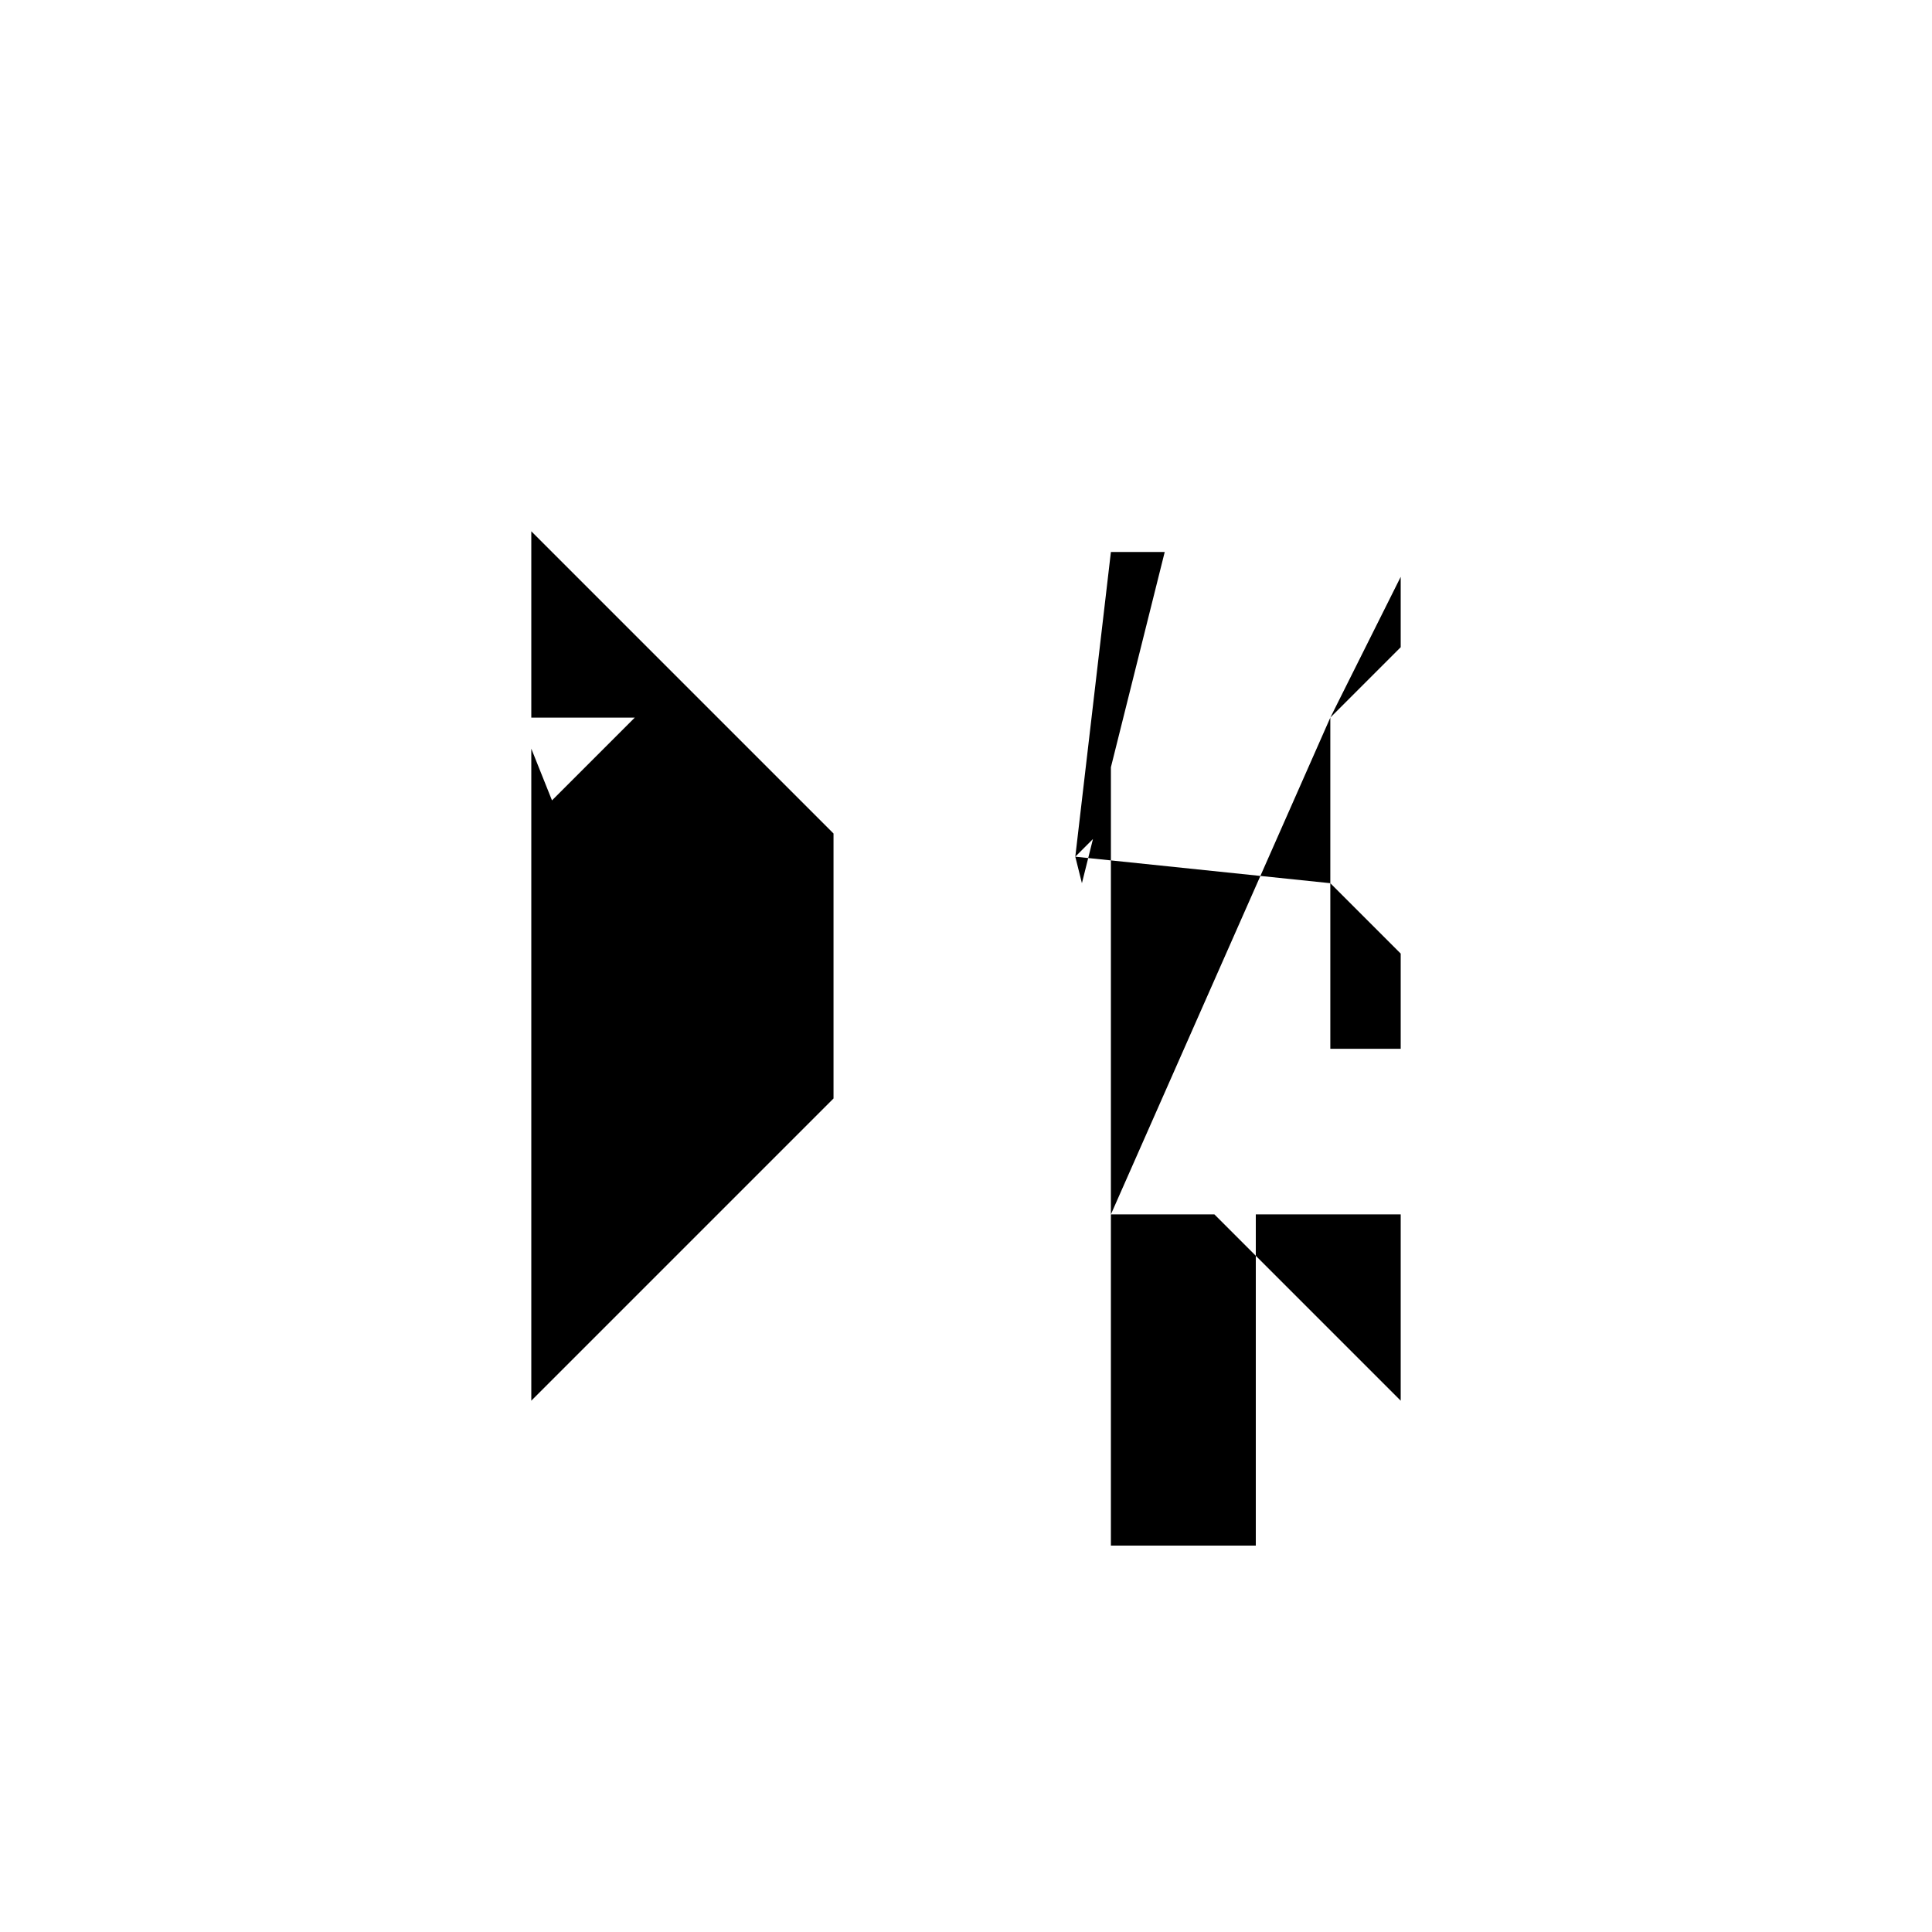 <svg xmlns="http://www.w3.org/2000/svg" viewBox="-100 -100 500 500"><path style="fill:#000000" fill-rule="evenodd" d="M 37.5,37.5 115.714,115.714 115.714,184.286 37.5,262.5 37.5,93.75 42.857,107.143 64.286,85.714 37.5,85.714 37.5,37.5 M 178.286,121.714 182.857,117.143 180,128.571 178.286,121.714 L 187.5,42.857 201.429,42.857 187.5,98.571 187.5,42.857 L 187.5,214.286 214.286,214.286 225,225 262.5,262.5 262.5,214.286 225,214.286 225,225 225,300 187.5,300 187.5,214.286 L 244.286,85.714 262.5,49.286 262.5,67.5 244.286,85.714 L 244.286,128.571 262.5,146.786 262.5,171.429 244.286,171.429 244.286,128.571"/></svg>

